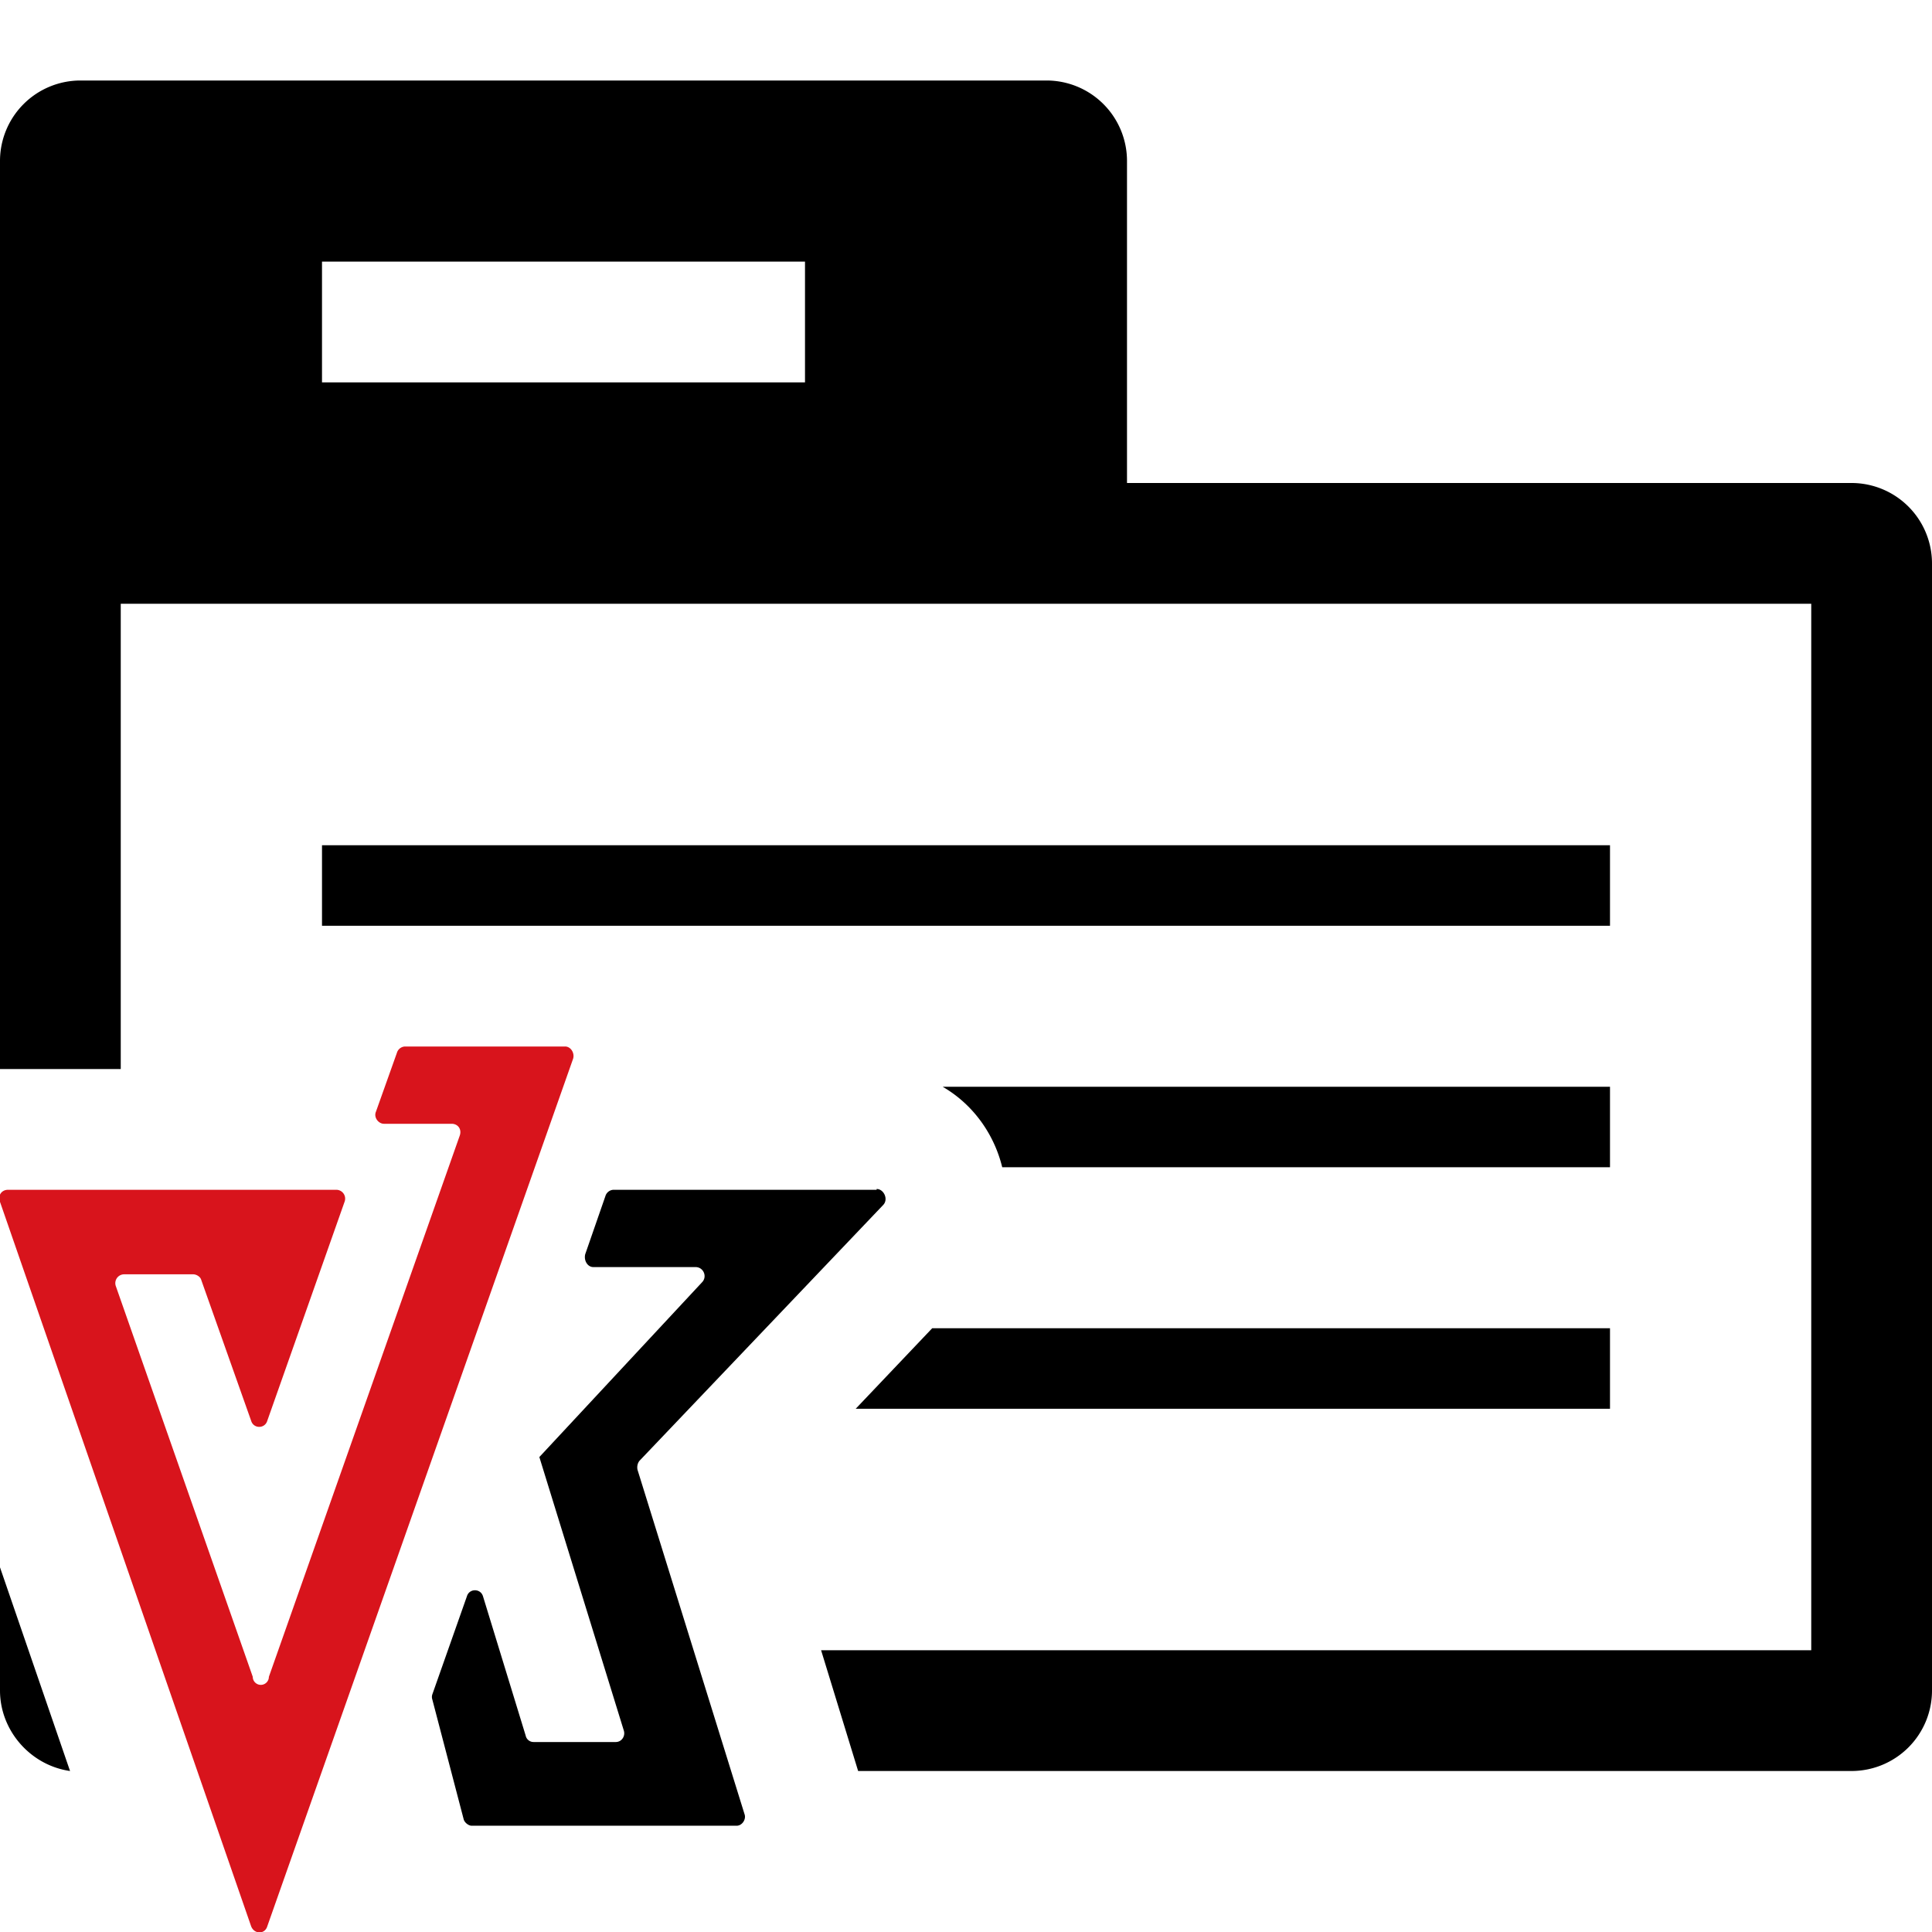 <svg width="24" height="24" xmlns="http://www.w3.org/2000/svg"><path fill-rule="evenodd" clip-rule="evenodd" d="M1 1a1 1 0 00-1 1v11.28h1.5V7.5h21v13H10.2l.46 1.5H23a1 1 0 001-1V7a1 1 0 00-1-1h-9V2a1 1 0 00-1-1H1zm9 3.75H4v-1.5h6v1.5z"/><path d="M.87 22L0 19.47V21c0 .5.38.93.87 1zM10.63 17.5H20v-1h-8.42l-.95 1zM12.45 14.5H20v-1h-8.29c.38.22.64.59.74 1zM20 11.5v-1H4v1h16zM10.89 14.78H7.62a.11.11 0 00-.1.08l-.25.72c-.02.08.03.16.1.16h1.27c.1 0 .15.12.08.19L6.7 18.1l1.05 3.4c.02.07-.03.14-.1.14H6.63a.1.1 0 01-.1-.08L6 19.83c-.03-.1-.17-.1-.2 0l-.43 1.22a.1.1 0 000 .06l.39 1.49c.01.04.06.08.1.08h3.29c.07 0 .12-.08.1-.14l-1.33-4.28c-.01-.04 0-.09.03-.12l3.02-3.17c.07-.07.01-.2-.08-.2z"/><path d="M7.02 13H5.03a.11.11 0 00-.1.08l-.26.73c-.03.07.03.15.1.15h.84c.08 0 .13.07.1.15l-2.37 6.72a.1.1 0 01-.2 0l-1.7-4.85a.11.11 0 01.1-.15h.86c.04 0 .09.03.1.07l.62 1.75c.03.1.17.1.2 0l.96-2.72a.11.11 0 00-.1-.15H.1c-.08 0-.13.07-.1.15l3.12 9c.04.1.17.1.2 0l3.8-10.78c.02-.07-.03-.15-.1-.15z" fill="#D8141C"/></svg>